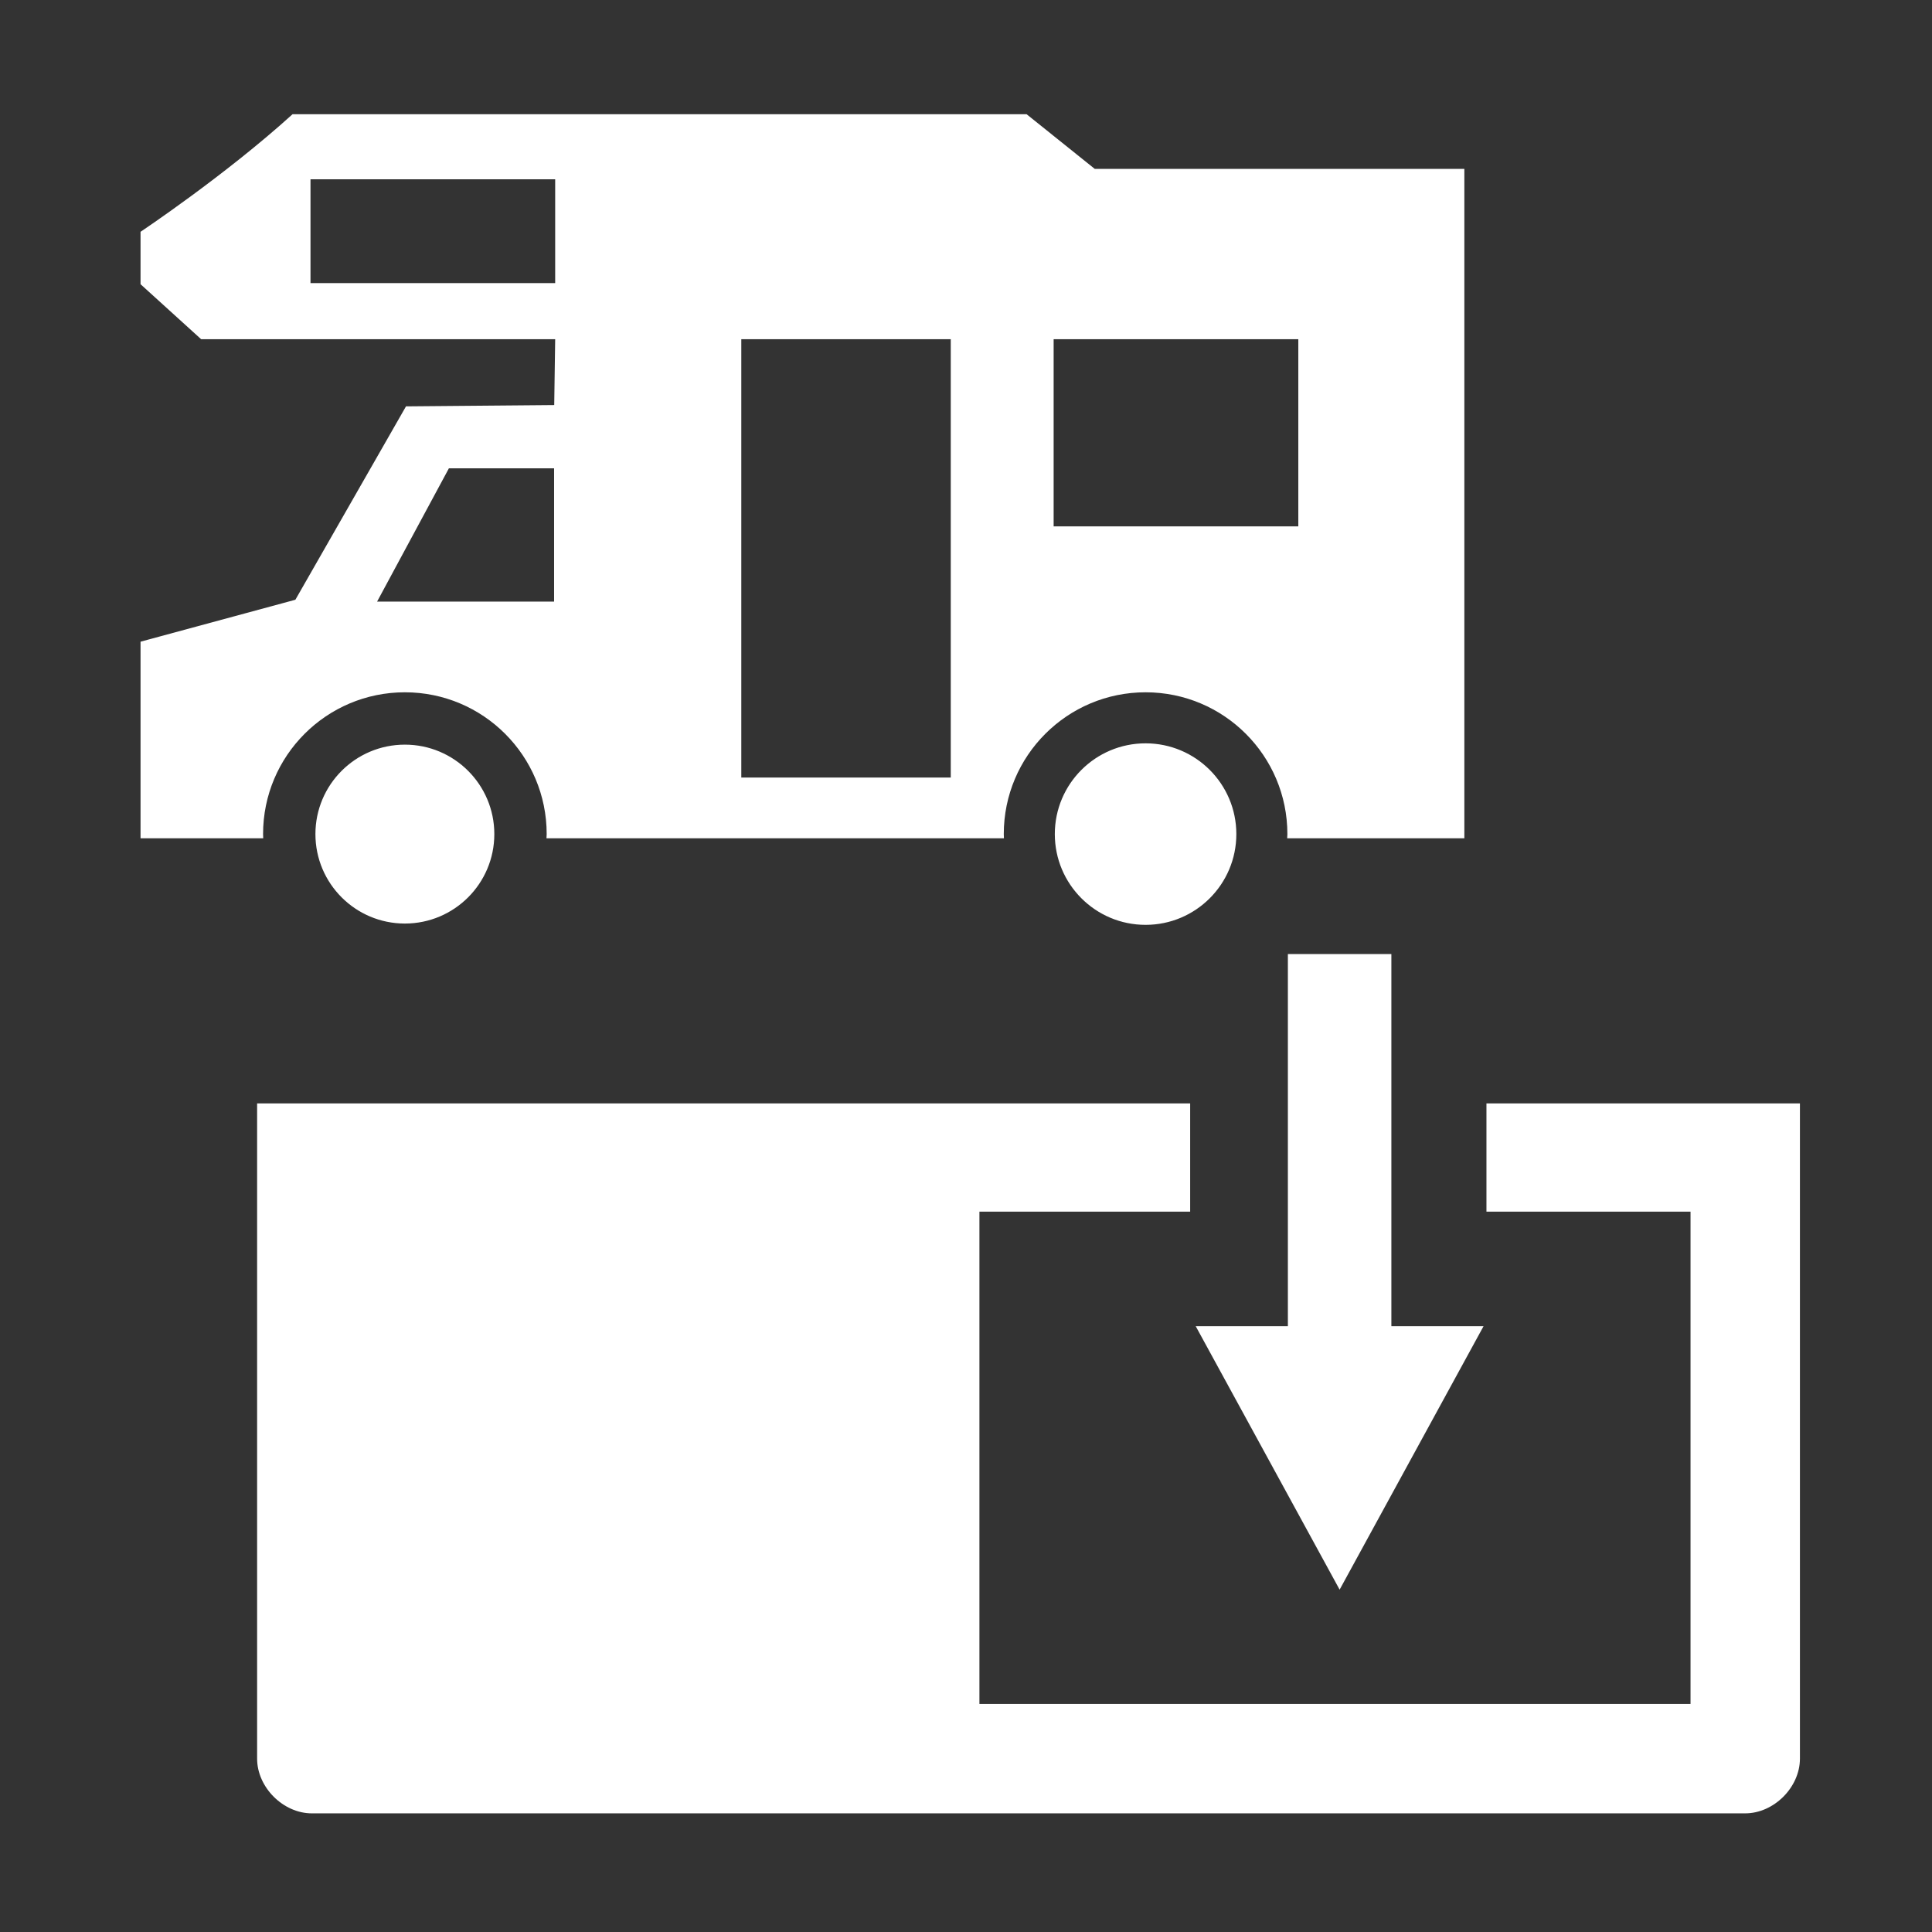 <svg width="12" height="12" viewBox="0 0 580 580" fill="none" xmlns="http://www.w3.org/2000/svg">
<rect x="0" y="0" width="580" height="580" fill="#333333" stroke="none"/>
<g clip-path="url(#clip0)">
<path d="M77.188 331.249H357.295V363.747H294.03V511.539H507.509V363.747H446.244V331.249H540.352V527.961C540.349 536.559 532.523 544.381 523.93 544.382H93.609C85.016 544.382 77.189 536.559 77.188 527.961V331.249Z" fill="#ffffff"/>
<path fill-rule="evenodd" clip-rule="evenodd" d="M417.7 286.419V398.147H445.365L402.165 477.226L358.969 398.147H386.631V286.419H417.7Z" fill="#ffffff"/>
<path d="M87.834 34.284C67.519 52.705 42.191 69.583 42.191 69.583V85.322L60.375 101.825H166.668L166.382 121.604L121.883 121.993L88.674 180.047L42.191 192.639V251.66H79.021C78.999 251.241 78.984 250.821 78.975 250.4C78.975 226.889 98.035 207.83 121.546 207.831C145.057 207.831 164.116 226.89 164.116 250.4C164.101 250.821 164.08 251.241 164.054 251.66H301.385C301.364 251.241 301.349 250.821 301.341 250.4C301.341 226.89 320.4 207.831 343.911 207.831C367.421 207.831 386.48 226.89 386.48 250.4C386.465 250.821 386.445 251.241 386.418 251.66H439.609V50.696H328.646L308.186 34.284H87.834ZM93.213 53.829H166.668V84.991H93.213V53.829ZM316.31 101.825H389.763V158.027H316.31V101.825ZM222.545 101.825H285.425V233.427H222.545V101.825ZM134.765 140.591H166.342V180.6H113.208L134.765 140.591ZM343.91 223.153C328.862 223.153 316.664 235.352 316.663 250.4C316.664 265.448 328.862 277.647 343.91 277.647C358.958 277.647 371.157 265.448 371.157 250.4C371.157 235.352 358.958 223.153 343.91 223.153ZM121.546 223.546C106.715 223.546 94.692 235.569 94.692 250.4C94.692 265.232 106.715 277.255 121.546 277.255C136.377 277.254 148.399 265.231 148.399 250.4C148.399 235.57 136.377 223.547 121.546 223.546Z" fill="#ffffff"/>
</g>
<defs>
<clipPath id="clip0">
<path d="M0 0H580V580H0V0Z" fill="#ffffff"/>
</clipPath>
</defs>
</svg>
